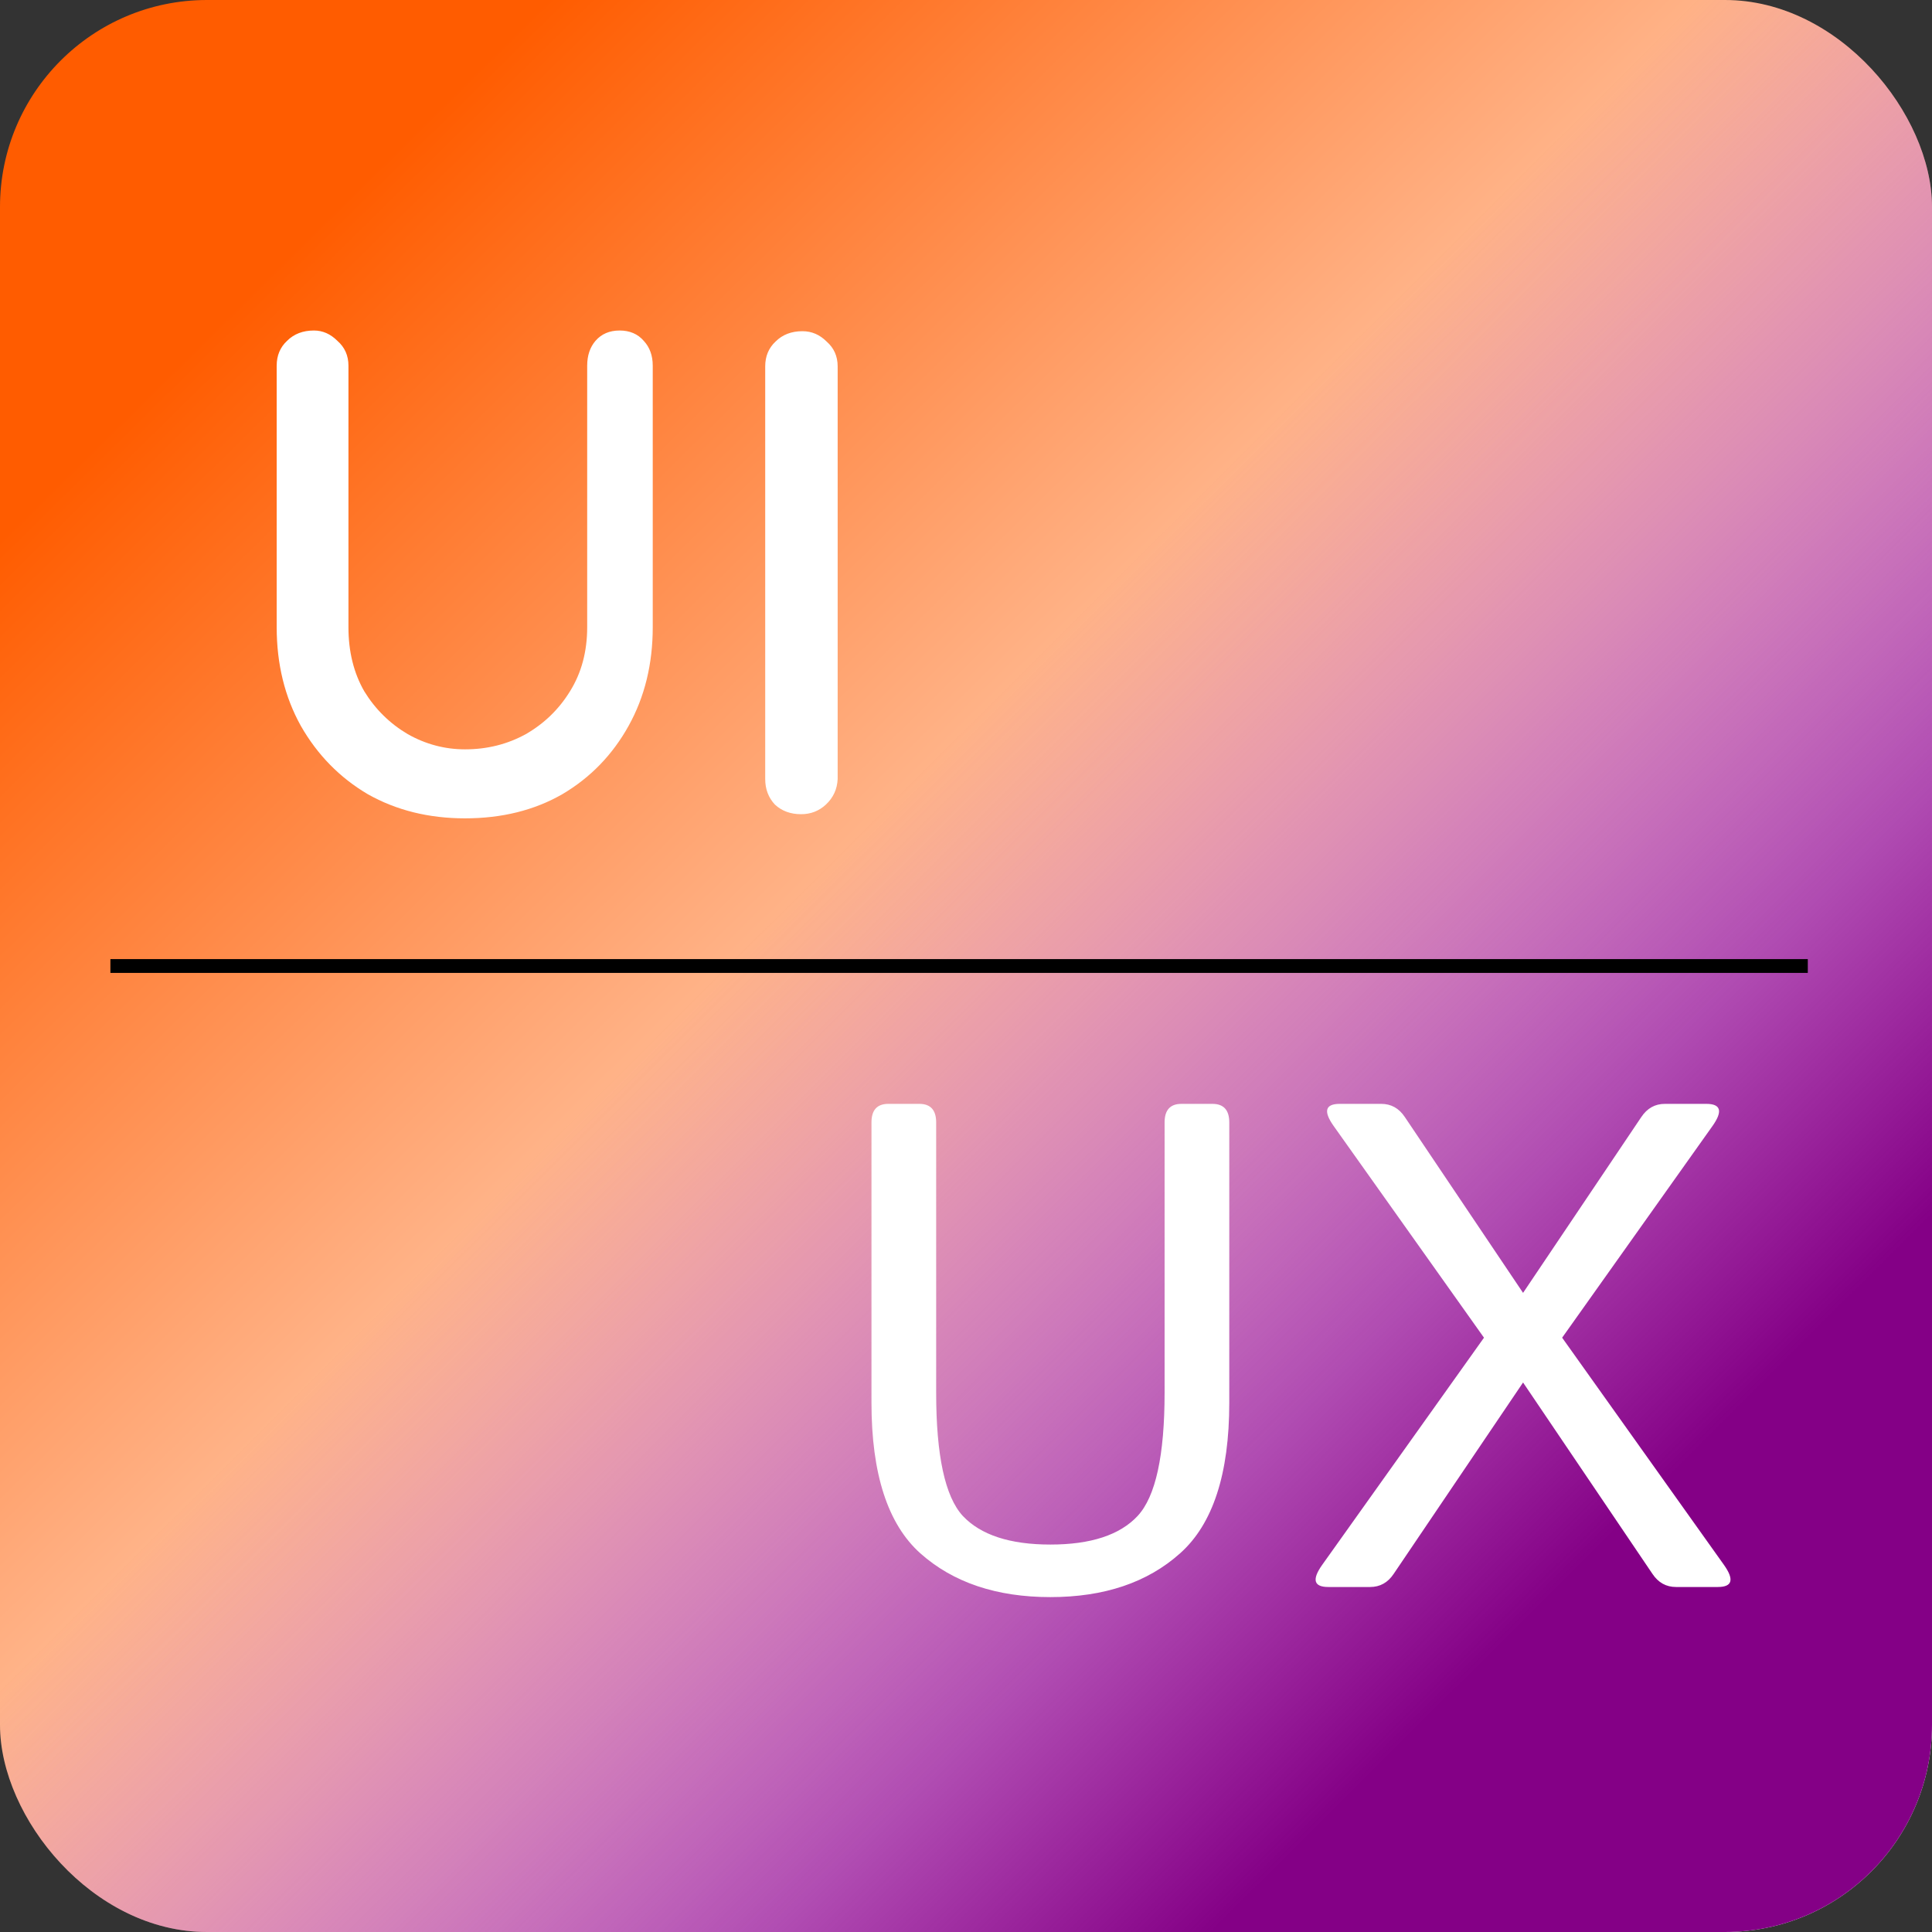 <svg width="140" height="140" viewBox="0 0 140 140" fill="none" xmlns="http://www.w3.org/2000/svg">
<rect x="0" y="0" width="140" height="140" fill="#333333" stroke="none"/>
<rect width="140" height="140" rx="15" fill="url(#paint0_linear_0_1)"/>
<rect width="140" height="140" rx="15" fill="url(#paint1_linear_0_1)"/>
<path d="M44.9 23.95C45.633 23.95 46.217 24.2 46.65 24.7C47.083 25.167 47.3 25.767 47.3 26.5V45.45C47.3 48.117 46.717 50.5 45.55 52.6C44.383 54.7 42.783 56.35 40.75 57.55C38.717 58.717 36.367 59.3 33.7 59.3C31.067 59.3 28.717 58.717 26.65 57.55C24.617 56.35 23 54.7 21.8 52.6C20.633 50.5 20.05 48.117 20.05 45.45V26.5C20.05 25.767 20.3 25.167 20.8 24.7C21.3 24.2 21.95 23.95 22.75 23.95C23.383 23.95 23.95 24.2 24.45 24.7C24.983 25.167 25.25 25.767 25.25 26.5V45.45C25.25 47.217 25.633 48.767 26.4 50.1C27.2 51.4 28.25 52.433 29.55 53.2C30.85 53.933 32.233 54.3 33.7 54.3C35.3 54.3 36.767 53.933 38.1 53.2C39.433 52.433 40.5 51.4 41.3 50.1C42.133 48.767 42.55 47.217 42.55 45.45V26.5C42.55 25.767 42.75 25.167 43.15 24.7C43.583 24.2 44.167 23.95 44.9 23.95ZM60.7 56.45C60.667 57.183 60.384 57.8 59.85 58.3C59.35 58.767 58.75 59 58.05 59C57.284 59 56.65 58.767 56.15 58.3C55.684 57.8 55.45 57.183 55.45 56.45V26.55C55.45 25.817 55.7 25.217 56.2 24.75C56.7 24.25 57.35 24 58.15 24C58.817 24 59.4 24.25 59.9 24.75C60.434 25.217 60.7 25.817 60.7 26.55V56.45Z" fill="white"/>
<path d="M63.15 101.646V81.333C63.15 80.438 63.557 79.99 64.371 79.99H66.617C67.431 79.99 67.838 80.438 67.838 81.333V100.913C67.838 105.47 68.481 108.449 69.767 109.849C71.069 111.232 73.185 111.924 76.114 111.924C79.044 111.924 81.152 111.232 82.438 109.849C83.74 108.449 84.391 105.47 84.391 100.913V81.333C84.391 80.438 84.797 79.99 85.611 79.99H87.857C88.671 79.99 89.078 80.438 89.078 81.333V101.646C89.078 106.805 87.89 110.443 85.514 112.559C83.154 114.674 80.02 115.732 76.114 115.732C72.208 115.732 69.067 114.674 66.69 112.559C64.33 110.443 63.15 106.805 63.15 101.646ZM96.256 115C95.198 115 95.051 114.463 95.816 113.389L107.535 96.934L96.647 81.602C95.882 80.527 96.028 79.99 97.086 79.99H100.089C100.805 79.99 101.375 80.308 101.798 80.942L110.367 93.686L118.937 80.942C119.36 80.308 119.929 79.99 120.646 79.99H123.648C124.706 79.99 124.853 80.527 124.088 81.602L113.199 96.934L124.918 113.389C125.683 114.463 125.536 115 124.479 115H121.451C120.735 115 120.165 114.683 119.742 114.048L110.367 100.181L100.992 114.048C100.569 114.683 99.999 115 99.283 115H96.256Z" fill="white"/>
<path d="M131 70L8 70" stroke="black"/>
<defs>
<linearGradient id="paint0_linear_0_1" x1="7" y1="5" x2="140" y2="140" gradientUnits="userSpaceOnUse">
<stop offset="0.102" stop-color="#FF5C00"/>
<stop offset="0.69" stop-color="white"/>
</linearGradient>
<linearGradient id="paint1_linear_0_1" x1="135.5" y1="132" x2="7.5" y2="3.5" gradientUnits="userSpaceOnUse">
<stop offset="0.154" stop-color="#840086"/>
<stop offset="0.565" stop-color="#A700AB" stop-opacity="0"/>
</linearGradient>
</defs>
</svg>
